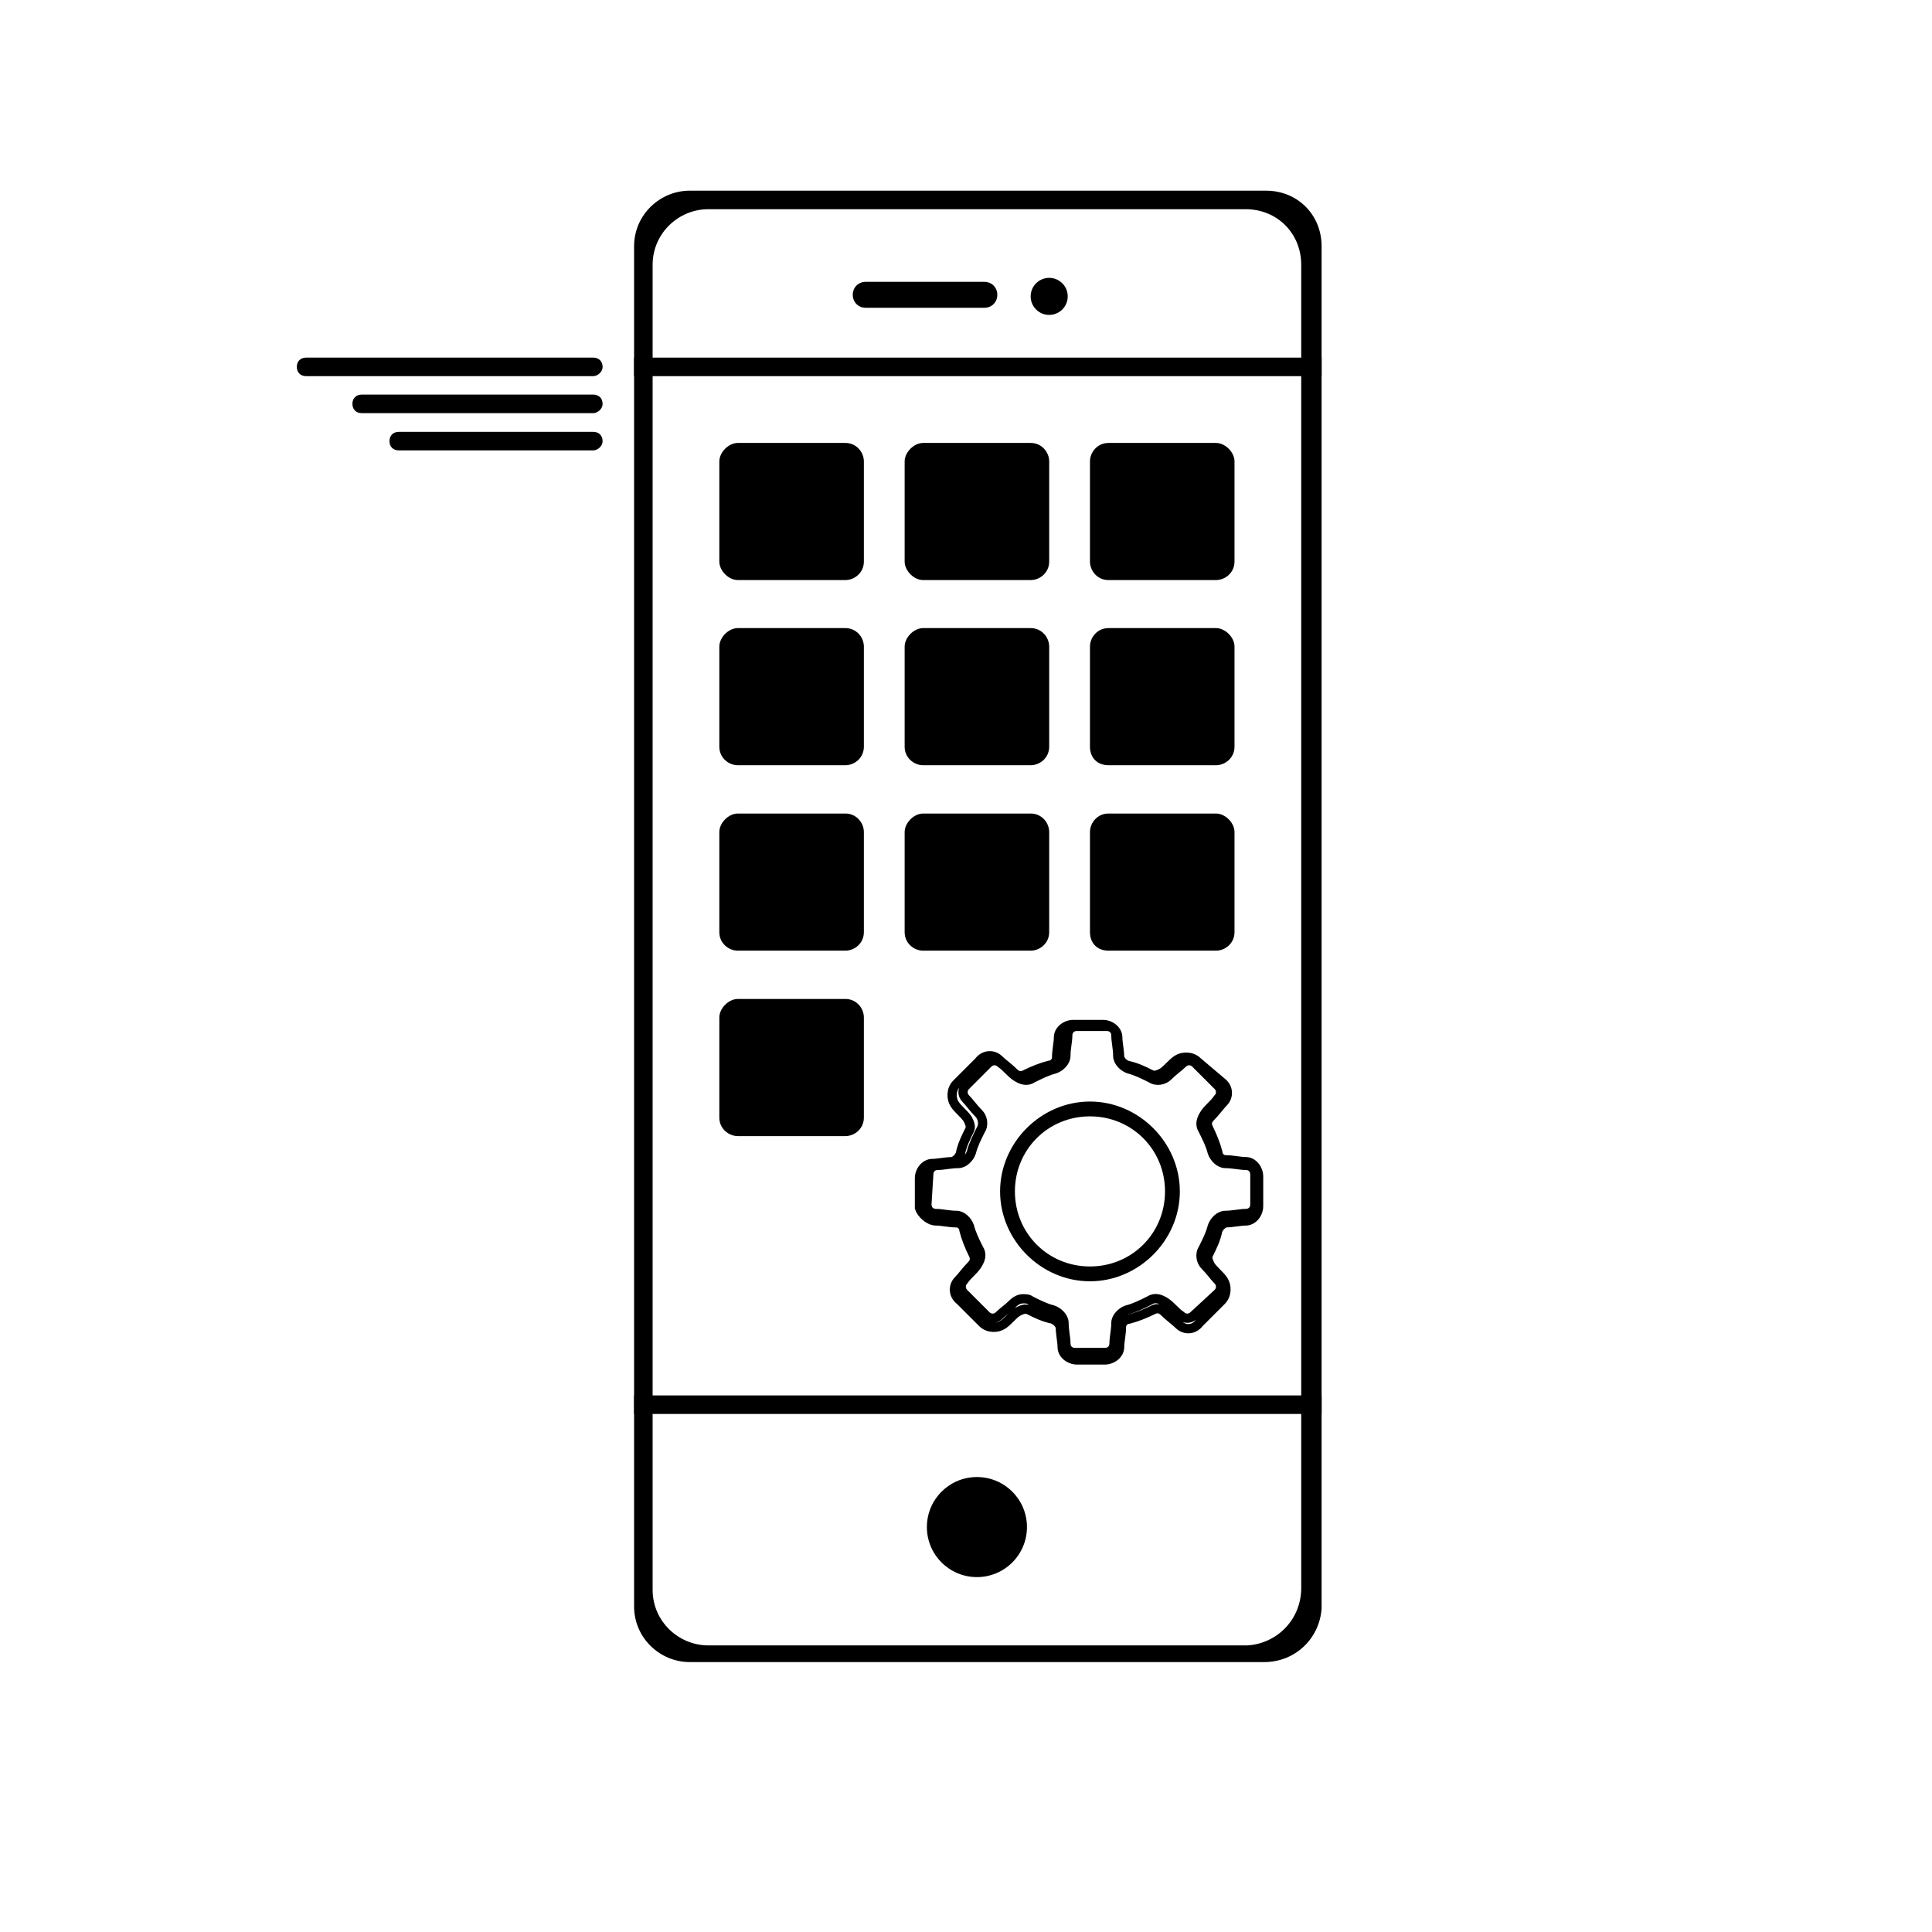 <svg width="49" height="49" viewBox="0 0 49 49" fill="none" xmlns="http://www.w3.org/2000/svg">
<g clip-path="url(#clip0_164_78)">
<path d="M32.062 42.154H17.492C16.74 42.154 16.082 41.543 16.082 40.744V6.246C16.082 5.447 16.74 4.836 17.492 4.836H32.109C32.908 4.836 33.519 5.447 33.519 6.246V40.791C33.472 41.543 32.861 42.154 32.062 42.154ZM33.002 40.274V6.716C33.002 5.917 32.391 5.306 31.592 5.306H17.962C17.21 5.306 16.552 5.917 16.552 6.716V40.321C16.552 41.12 17.21 41.731 17.962 41.731H31.639C32.391 41.684 33.002 41.073 33.002 40.274Z" fill="black"/>
<path d="M33.519 9.07H16.082V9.54H33.519V9.07Z" fill="black"/>
<path d="M33.519 35.391H16.082V35.861H33.519V35.391Z" fill="black"/>
<path d="M24.965 7.806H21.957C21.769 7.806 21.628 7.665 21.628 7.477C21.628 7.289 21.769 7.148 21.957 7.148H24.965C25.153 7.148 25.294 7.289 25.294 7.477C25.294 7.665 25.153 7.806 24.965 7.806Z" fill="black"/>
<path d="M26.61 7.987C26.869 7.987 27.08 7.776 27.08 7.517C27.08 7.257 26.869 7.047 26.61 7.047C26.35 7.047 26.14 7.257 26.14 7.517C26.14 7.776 26.35 7.987 26.61 7.987Z" fill="black"/>
<path d="M24.777 39.999C25.478 39.999 26.046 39.431 26.046 38.73C26.046 38.029 25.478 37.461 24.777 37.461C24.076 37.461 23.508 38.029 23.508 38.73C23.508 39.431 24.076 39.999 24.777 39.999Z" fill="black"/>
<path d="M21.44 14.712H18.714C18.479 14.712 18.244 14.477 18.244 14.242V11.704C18.244 11.469 18.479 11.234 18.714 11.234H21.44C21.722 11.234 21.91 11.469 21.91 11.704V14.242C21.91 14.524 21.675 14.712 21.44 14.712Z" fill="black"/>
<path d="M26.14 14.712H23.414C23.179 14.712 22.944 14.477 22.944 14.242V11.704C22.944 11.469 23.179 11.234 23.414 11.234H26.14C26.422 11.234 26.61 11.469 26.61 11.704V14.242C26.61 14.524 26.375 14.712 26.14 14.712Z" fill="black"/>
<path d="M30.84 14.712H28.114C27.832 14.712 27.644 14.477 27.644 14.242V11.704C27.644 11.469 27.832 11.234 28.114 11.234H30.84C31.075 11.234 31.31 11.469 31.31 11.704V14.242C31.31 14.524 31.075 14.712 30.84 14.712Z" fill="black"/>
<path d="M21.44 19.408H18.714C18.479 19.408 18.244 19.22 18.244 18.938V16.4C18.244 16.165 18.479 15.93 18.714 15.93H21.44C21.722 15.93 21.91 16.165 21.91 16.4V18.938C21.91 19.22 21.675 19.408 21.44 19.408Z" fill="black"/>
<path d="M26.14 19.408H23.414C23.179 19.408 22.944 19.22 22.944 18.938V16.4C22.944 16.165 23.179 15.93 23.414 15.93H26.14C26.422 15.93 26.61 16.165 26.61 16.4V18.938C26.61 19.22 26.375 19.408 26.14 19.408Z" fill="black"/>
<path d="M30.84 19.408H28.114C27.832 19.408 27.644 19.22 27.644 18.938V16.4C27.644 16.165 27.832 15.93 28.114 15.93H30.84C31.075 15.93 31.31 16.165 31.31 16.4V18.938C31.31 19.22 31.075 19.408 30.84 19.408Z" fill="black"/>
<path d="M21.44 24.111H18.714C18.479 24.111 18.244 23.923 18.244 23.641V21.103C18.244 20.868 18.479 20.633 18.714 20.633H21.44C21.722 20.633 21.91 20.868 21.91 21.103V23.641C21.91 23.923 21.675 24.111 21.44 24.111Z" fill="black"/>
<path d="M26.14 24.111H23.414C23.179 24.111 22.944 23.923 22.944 23.641V21.103C22.944 20.868 23.179 20.633 23.414 20.633H26.14C26.422 20.633 26.61 20.868 26.61 21.103V23.641C26.61 23.923 26.375 24.111 26.14 24.111Z" fill="black"/>
<path d="M30.84 24.111H28.114C27.832 24.111 27.644 23.923 27.644 23.641V21.103C27.644 20.868 27.832 20.633 28.114 20.633H30.84C31.075 20.633 31.31 20.868 31.31 21.103V23.641C31.31 23.923 31.075 24.111 30.84 24.111Z" fill="black"/>
<path d="M21.44 28.814H18.714C18.479 28.814 18.244 28.626 18.244 28.344V25.806C18.244 25.571 18.479 25.336 18.714 25.336H21.44C21.722 25.336 21.91 25.571 21.91 25.806V28.344C21.91 28.626 21.675 28.814 21.44 28.814Z" fill="black"/>
<path d="M15.048 9.54H7.763C7.622 9.54 7.528 9.446 7.528 9.305C7.528 9.164 7.622 9.07 7.763 9.07H15.048C15.189 9.07 15.283 9.164 15.283 9.305C15.283 9.446 15.142 9.54 15.048 9.54Z" fill="black"/>
<path d="M15.048 10.478H9.173C9.032 10.478 8.938 10.384 8.938 10.243C8.938 10.102 9.032 10.008 9.173 10.008H15.048C15.189 10.008 15.283 10.102 15.283 10.243C15.283 10.384 15.142 10.478 15.048 10.478Z" fill="black"/>
<path d="M15.048 11.423H10.113C9.972 11.423 9.878 11.329 9.878 11.188C9.878 11.047 9.972 10.953 10.113 10.953H15.048C15.189 10.953 15.283 11.047 15.283 11.188C15.283 11.329 15.142 11.423 15.048 11.423Z" fill="black"/>
<path d="M23.743 30.966C23.884 30.966 24.072 31.013 24.26 31.013C24.354 31.013 24.448 31.107 24.448 31.201C24.495 31.389 24.589 31.624 24.683 31.812C24.73 31.906 24.73 32 24.636 32.094C24.495 32.235 24.401 32.376 24.307 32.47C24.166 32.611 24.166 32.846 24.354 32.987L24.918 33.551C25.059 33.692 25.294 33.692 25.435 33.598C25.576 33.504 25.67 33.363 25.811 33.269C25.905 33.222 25.999 33.175 26.093 33.222C26.281 33.316 26.469 33.41 26.704 33.457C26.798 33.504 26.845 33.551 26.892 33.645C26.892 33.833 26.939 34.021 26.939 34.162C26.939 34.35 27.127 34.491 27.315 34.491H28.02C28.208 34.491 28.396 34.35 28.396 34.162C28.396 34.021 28.443 33.833 28.443 33.645C28.443 33.551 28.537 33.457 28.631 33.457C28.819 33.41 29.054 33.316 29.242 33.222C29.336 33.175 29.43 33.175 29.524 33.269C29.665 33.41 29.806 33.504 29.9 33.598C30.041 33.739 30.276 33.739 30.417 33.551L30.981 32.987C31.122 32.846 31.122 32.611 31.028 32.47C30.934 32.329 30.793 32.235 30.699 32.094C30.652 32 30.605 31.906 30.652 31.812C30.746 31.624 30.84 31.436 30.887 31.201C30.934 31.107 30.981 31.06 31.075 31.013C31.263 31.013 31.451 30.966 31.592 30.966C31.78 30.966 31.921 30.778 31.921 30.59V29.838C31.921 29.65 31.78 29.462 31.592 29.462C31.451 29.462 31.263 29.415 31.075 29.415C30.981 29.415 30.887 29.321 30.887 29.227C30.84 29.039 30.746 28.804 30.652 28.616C30.605 28.522 30.605 28.428 30.699 28.334C30.84 28.193 30.934 28.052 31.028 27.958C31.169 27.817 31.169 27.582 30.981 27.441L30.37 26.924C30.229 26.783 29.994 26.783 29.853 26.877C29.712 26.971 29.618 27.112 29.477 27.206C29.383 27.253 29.289 27.3 29.195 27.253C29.007 27.159 28.819 27.065 28.584 27.018C28.49 26.971 28.443 26.924 28.396 26.83C28.396 26.642 28.349 26.454 28.349 26.313C28.349 26.125 28.161 25.984 27.973 25.984H27.221C27.033 25.984 26.845 26.125 26.845 26.313C26.845 26.454 26.798 26.642 26.798 26.83C26.798 26.924 26.704 27.018 26.61 27.018C26.422 27.065 26.187 27.159 25.999 27.253C25.905 27.3 25.811 27.3 25.717 27.206C25.576 27.065 25.435 26.971 25.341 26.877C25.2 26.736 24.965 26.736 24.824 26.924L24.26 27.488C24.119 27.629 24.119 27.864 24.213 28.005C24.307 28.146 24.448 28.24 24.542 28.381C24.589 28.475 24.636 28.569 24.589 28.663C24.495 28.851 24.401 29.039 24.354 29.274C24.307 29.368 24.26 29.415 24.166 29.462C23.978 29.462 23.79 29.509 23.649 29.509C23.461 29.509 23.32 29.697 23.32 29.885V30.637C23.367 30.778 23.555 30.966 23.743 30.966ZM23.555 29.791C23.555 29.65 23.649 29.556 23.79 29.556C23.931 29.556 24.119 29.509 24.307 29.509C24.448 29.509 24.589 29.368 24.636 29.227C24.683 29.039 24.777 28.851 24.871 28.663C24.965 28.522 24.918 28.334 24.824 28.24C24.683 28.099 24.589 27.958 24.495 27.864C24.401 27.77 24.401 27.629 24.495 27.535L25.059 26.971C25.153 26.877 25.294 26.877 25.388 26.971C25.529 27.065 25.623 27.206 25.764 27.3C25.905 27.394 26.046 27.441 26.187 27.347C26.375 27.253 26.563 27.159 26.751 27.112C26.892 27.065 27.033 26.924 27.033 26.783C27.033 26.595 27.08 26.407 27.08 26.266C27.08 26.125 27.174 26.031 27.315 26.031H28.067C28.208 26.031 28.302 26.125 28.302 26.266C28.302 26.407 28.349 26.595 28.349 26.783C28.349 26.924 28.49 27.065 28.631 27.112C28.819 27.159 29.007 27.253 29.195 27.347C29.336 27.441 29.524 27.394 29.618 27.3C29.759 27.159 29.9 27.065 29.994 26.971C30.088 26.877 30.229 26.877 30.323 26.971L30.887 27.535C30.981 27.629 30.981 27.77 30.887 27.864C30.793 28.005 30.652 28.099 30.558 28.24C30.464 28.381 30.417 28.522 30.511 28.663C30.605 28.851 30.699 29.039 30.746 29.227C30.793 29.368 30.934 29.509 31.075 29.509C31.263 29.509 31.451 29.556 31.592 29.556C31.733 29.556 31.827 29.65 31.827 29.791V30.543C31.827 30.684 31.733 30.778 31.592 30.778C31.451 30.778 31.263 30.825 31.075 30.825C30.934 30.825 30.793 30.966 30.746 31.107C30.699 31.295 30.605 31.483 30.511 31.671C30.417 31.812 30.464 32 30.558 32.094C30.699 32.235 30.793 32.376 30.887 32.47C30.981 32.564 30.981 32.705 30.887 32.799L30.276 33.363C30.182 33.457 30.041 33.457 29.947 33.363C29.806 33.269 29.712 33.128 29.571 33.034C29.43 32.94 29.289 32.893 29.148 32.987C28.96 33.081 28.772 33.175 28.584 33.222C28.443 33.269 28.302 33.41 28.302 33.551C28.302 33.739 28.255 33.927 28.255 34.068C28.255 34.209 28.161 34.303 28.02 34.303H27.268C27.127 34.303 27.033 34.209 27.033 34.068C27.033 33.927 26.986 33.739 26.986 33.551C26.986 33.41 26.845 33.269 26.704 33.222C26.516 33.175 26.328 33.081 26.14 32.987C26.093 32.94 25.999 32.94 25.952 32.94C25.858 32.94 25.764 32.987 25.717 33.034C25.576 33.175 25.435 33.269 25.341 33.363C25.247 33.457 25.106 33.457 25.012 33.363L24.448 32.799C24.354 32.705 24.354 32.564 24.448 32.47C24.542 32.329 24.683 32.235 24.777 32.094C24.871 31.953 24.918 31.812 24.824 31.671C24.73 31.483 24.636 31.295 24.589 31.107C24.542 30.966 24.401 30.825 24.26 30.825C24.072 30.825 23.884 30.778 23.743 30.778C23.602 30.778 23.508 30.684 23.508 30.543L23.555 29.791Z" stroke="black" stroke-width="0.235" stroke-miterlimit="10"/>
<path d="M27.644 32.379C28.819 32.379 29.806 31.392 29.806 30.217C29.806 29.042 28.819 28.055 27.644 28.055C26.469 28.055 25.482 29.042 25.482 30.217C25.482 31.392 26.469 32.379 27.644 32.379ZM27.644 28.196C28.772 28.196 29.665 29.089 29.665 30.217C29.665 31.345 28.772 32.238 27.644 32.238C26.516 32.238 25.623 31.345 25.623 30.217C25.623 29.089 26.516 28.196 27.644 28.196Z" stroke="black" stroke-width="0.235" stroke-miterlimit="10"/>
</g>
<defs>
<clipPath id="clip0_164_78">
<rect width="49" height="49" fill="white"/>
</clipPath>
</defs>
</svg>
